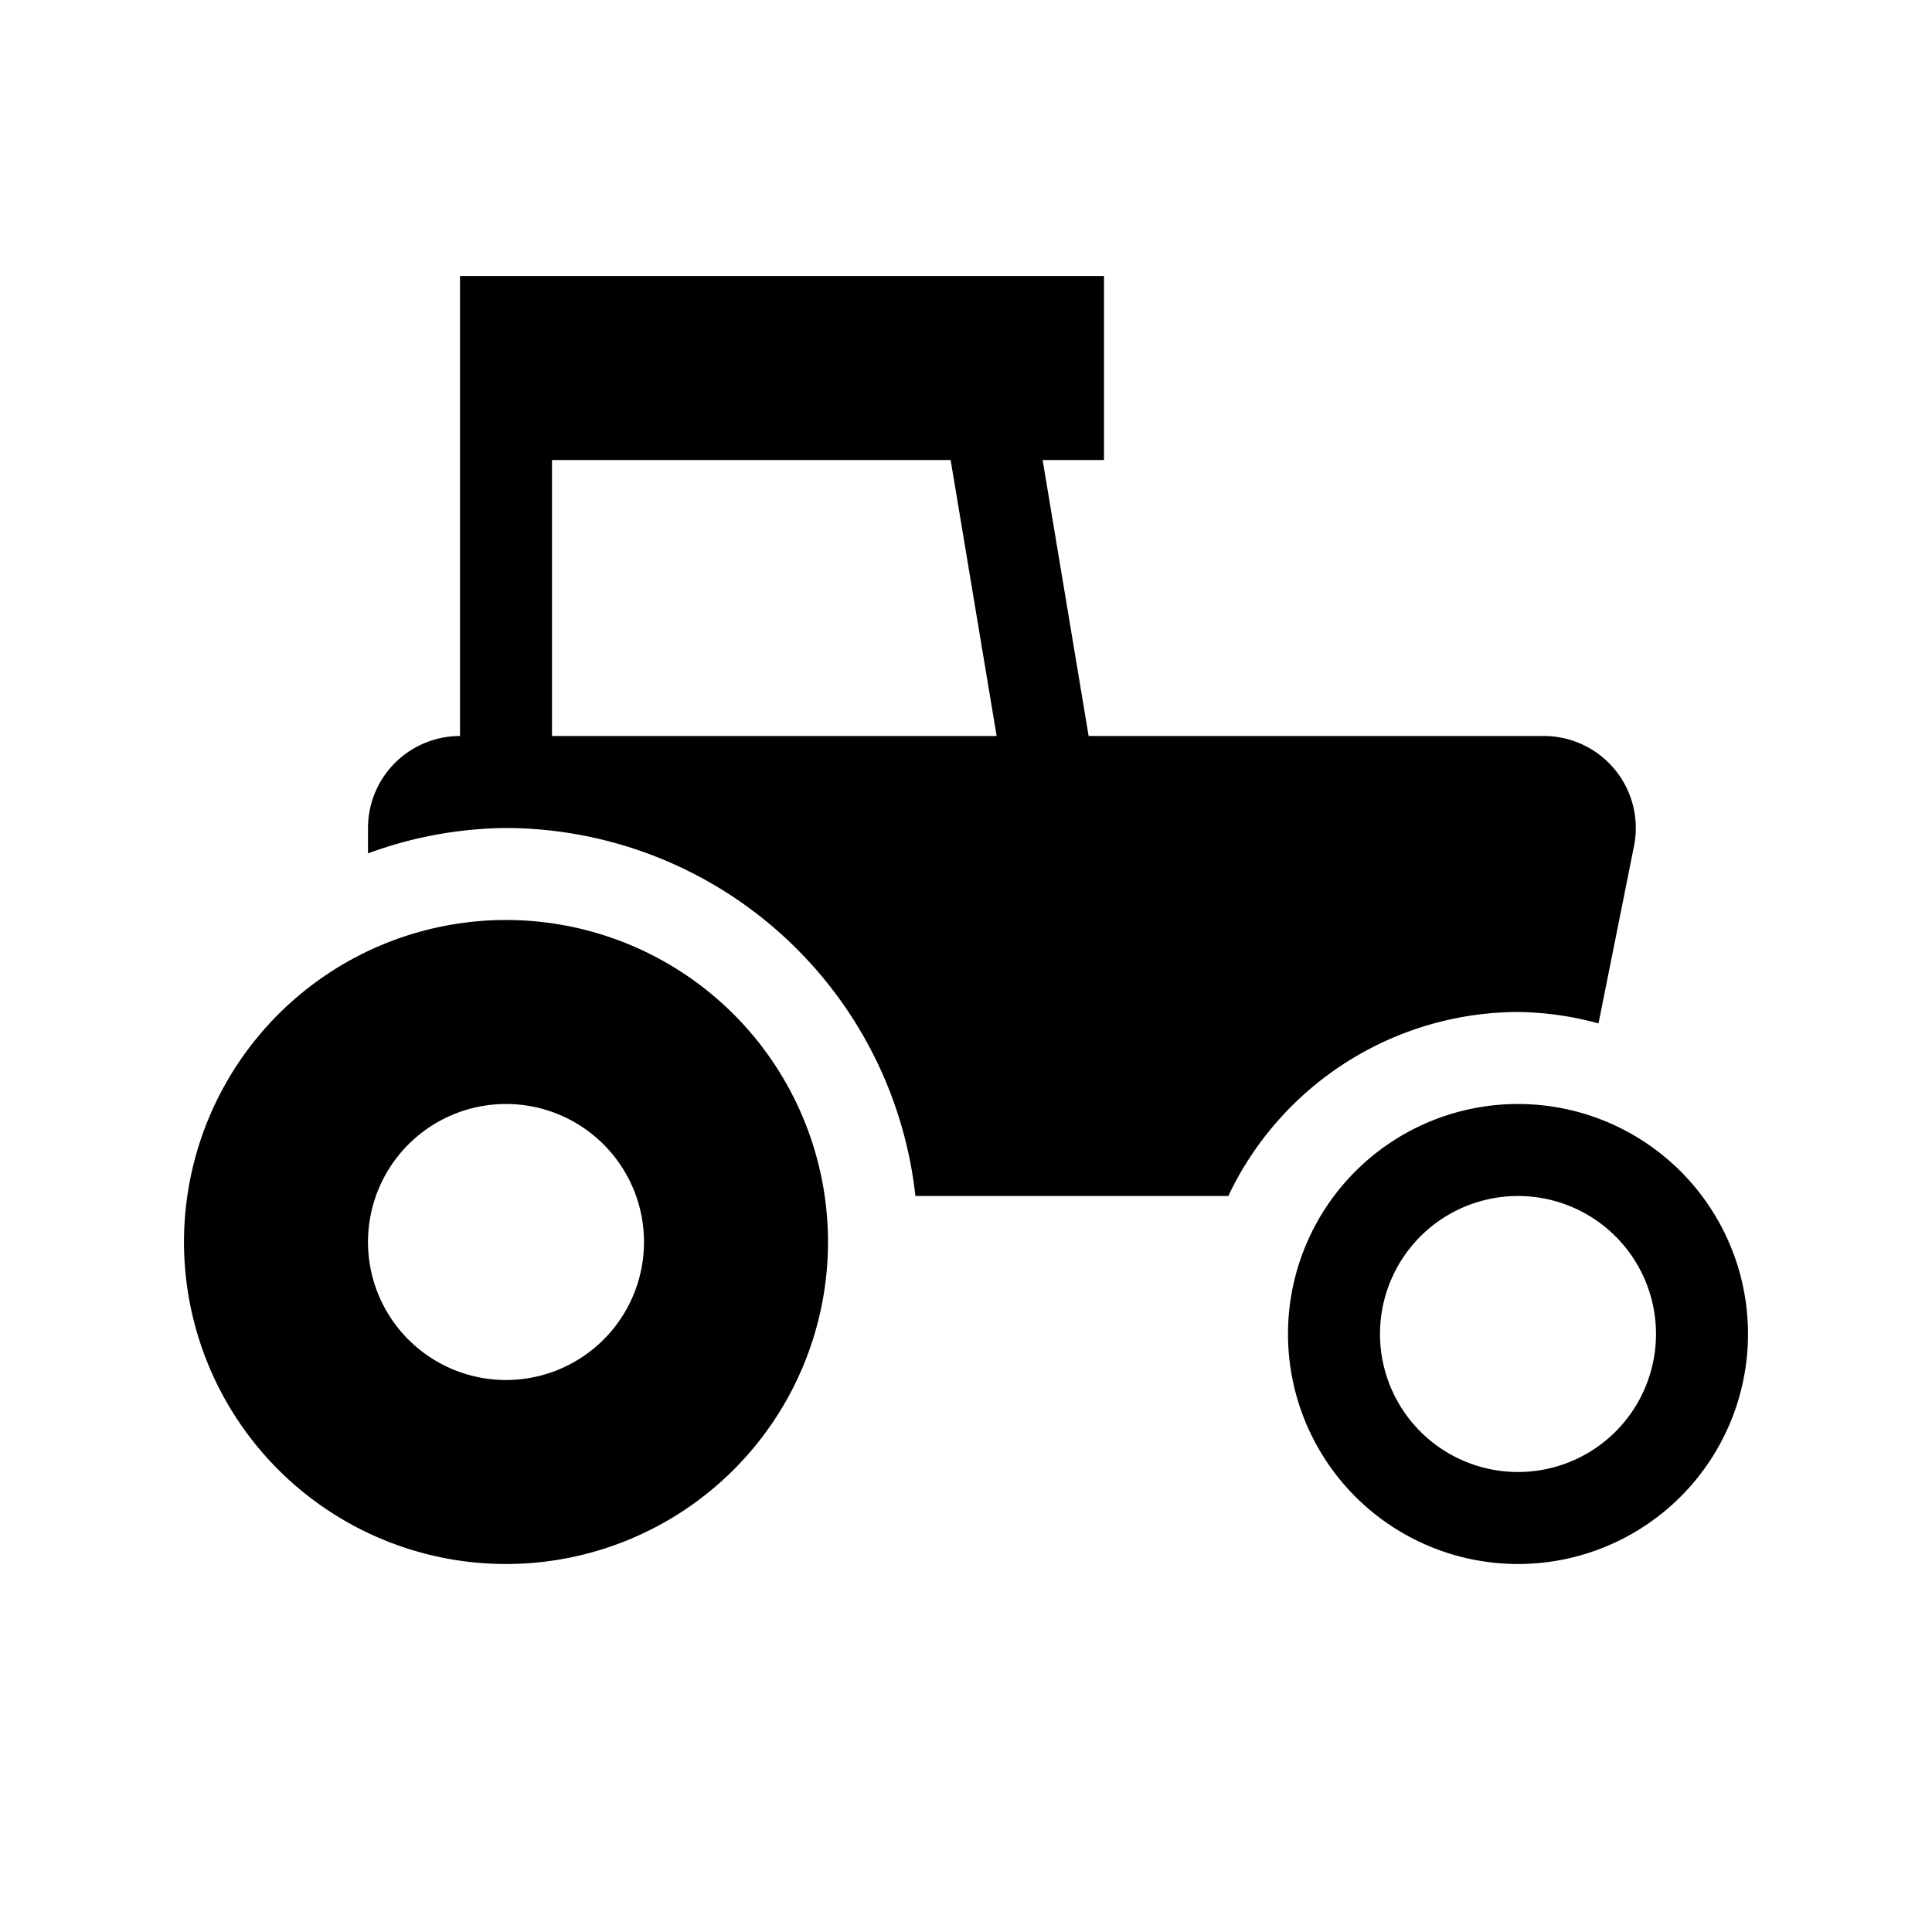 <svg xmlns="http://www.w3.org/2000/svg" viewBox="0 0 21 21"><path d="M16.78 8h-4.947l-.5-3H12V3H5v5a1 1 0 0 0-1 1v.276A4.447 4.447 0 0 1 5.5 9a4.49 4.49 0 0 1 4.45 4h3.401a3.495 3.495 0 0 1 3.149-2 3.457 3.457 0 0 1 .875.124l.386-1.928A1 1 0 0 0 16.78 8zM6 8V5h4.333l.5 3zm-.5 2A3.5 3.5 0 1 0 9 13.5 3.5 3.5 0 0 0 5.5 10zm0 5A1.5 1.5 0 1 1 7 13.5 1.5 1.5 0 0 1 5.5 15zm11-3a2.5 2.5 0 1 0 2.5 2.5 2.5 2.5 0 0 0-2.5-2.5zm0 4a1.5 1.5 0 1 1 1.5-1.5 1.5 1.5 0 0 1-1.5 1.5z"/></svg>